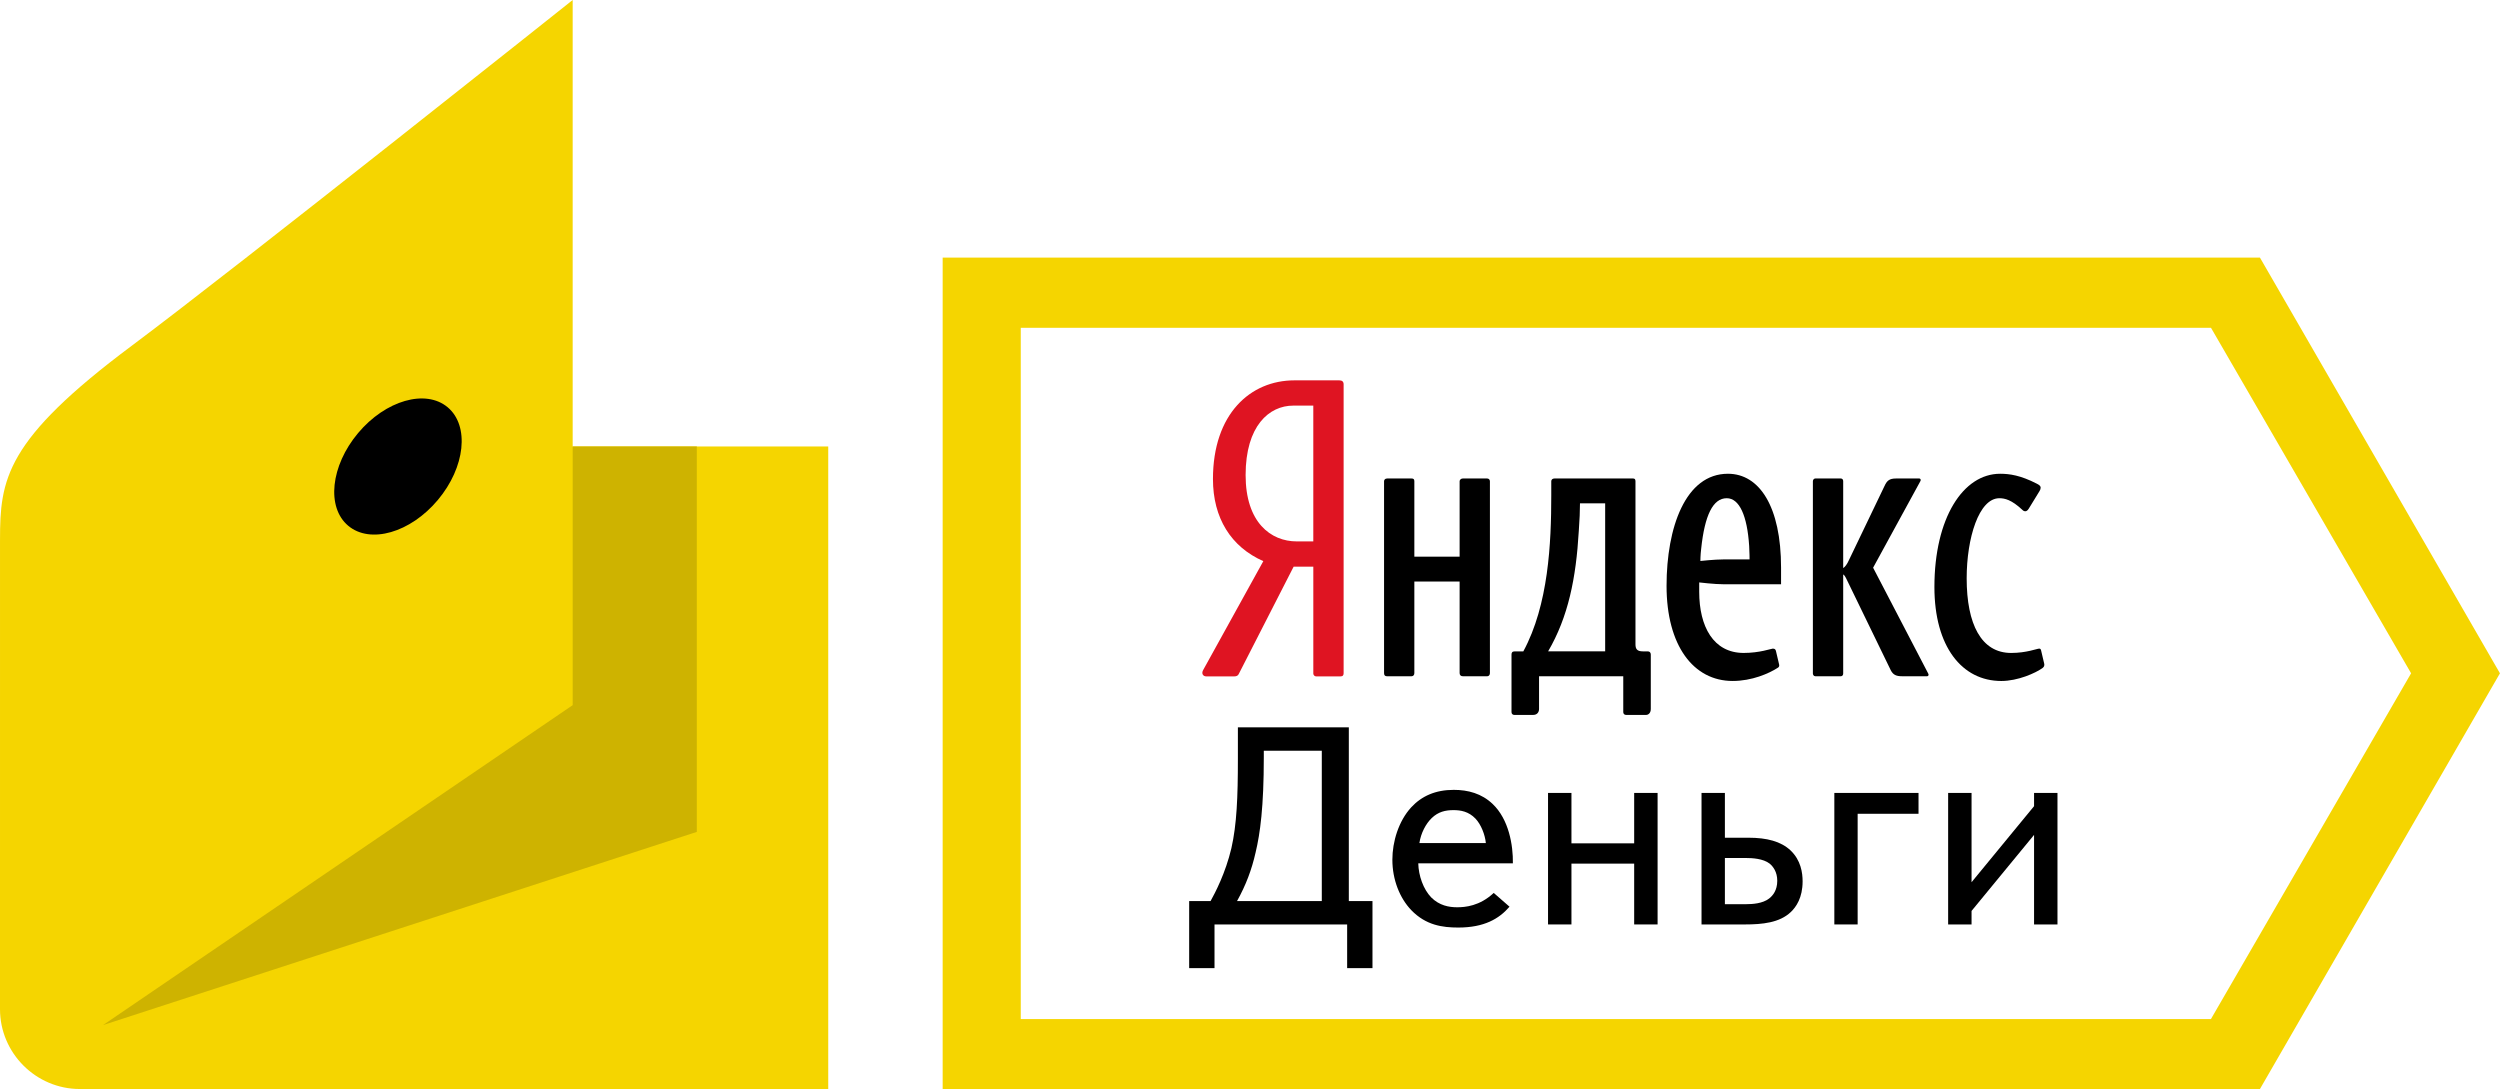 <?xml version="1.0" encoding="UTF-8"?><svg enable-background="new 0 0 229.565 100" version="1.1" viewBox="0 0 229.565 100" xml:space="preserve" xmlns="http://www.w3.org/2000/svg"><path d="M0.001,49.605c0-5.615,0.471-9.179,12.099-17.859C21.728,24.558,52.587,0,52.587,0v40.996h23.467    V100H7.331C3.3,100,0,96.7,0,92.669L0.001,49.605z" fill="#F5D500"/><polygon points="52.587 40.996 52.587 64.751 9.464 94.128 63.985 76.389 63.985 40.996" fill="#CEB300"/><path d="m32.881 39.767c2.522-3.005 6.205-4.066 8.227-2.369s1.618 5.509-0.904 8.514c-2.52 3.005-6.204 4.064-8.227 2.367-2.022-1.696-1.617-5.507 0.904-8.512"/><path d="m116.05 68.934v0.595c0 4.576-0.337 7.007-0.751 8.74-0.362 1.603-0.879 2.973-1.706 4.472h7.782v-13.807h-5.325zm-4.888 13.808c0.414-0.749 1.371-2.559 1.913-4.861 0.492-2.171 0.595-4.679 0.595-8.196v-2.896h10.187v15.953h2.172v6.155h-2.326v-4.009h-12.179v4.009h-2.327v-6.155h1.965z"/><path d="m136.44 77.415c-0.076-0.776-0.44-1.707-0.957-2.249-0.621-0.647-1.345-0.776-2.016-0.776-0.75 0-1.398 0.155-1.992 0.724-0.543 0.517-1.008 1.396-1.137 2.301h6.102zm2.172 5.844c-0.958 1.113-2.327 1.914-4.706 1.914-1.448 0-2.974-0.207-4.319-1.603-1.06-1.112-1.731-2.793-1.731-4.628 0-1.654 0.569-3.543 1.731-4.809 0.958-1.034 2.225-1.603 3.905-1.603 1.319 0 2.56 0.336 3.568 1.292 1.499 1.422 1.888 3.801 1.862 5.455h-8.688c0.026 1.138 0.465 2.379 1.189 3.129 0.75 0.749 1.63 0.905 2.379 0.905 0.725 0 2.069-0.104 3.361-1.318l1.449 1.266z"/><polygon points="144.3 84.888 142.15 84.888 142.15 72.812 144.3 72.812 144.3 77.441 150.06 77.441 150.06 72.812 152.21 72.812 152.21 84.888 150.06 84.888 150.06 79.303 144.3 79.303"/><path d="m160.38 83.026c0.517 0 1.474-0.052 2.069-0.517 0.337-0.259 0.75-0.751 0.75-1.63 0-0.827-0.388-1.318-0.698-1.576-0.595-0.465-1.603-0.517-2.197-0.517h-1.914v4.24h1.99zm-4.136-10.214h2.146v4.112h2.172c1.681 0 2.974 0.336 3.854 1.163 0.957 0.905 1.111 2.069 1.111 2.844 0 1.5-0.594 2.354-1.085 2.819-1.034 0.983-2.612 1.138-4.215 1.138h-3.982v-12.076z"/><polygon points="170.58 84.888 168.44 84.888 168.44 72.812 176.17 72.812 176.17 74.726 170.58 74.726"/><polygon points="186.78 74.028 186.78 72.812 188.93 72.812 188.93 84.888 186.78 84.888 186.78 76.665 181.04 83.647 181.04 84.888 178.89 84.888 178.89 72.812 181.04 72.812 181.04 81.01"/><path d="m122.98 34.926h-4.12c-4.046 0-7.479 3.081-7.479 9.062 0 3.588 1.663 6.234 4.625 7.539l-5.527 10.004c-0.181 0.327 0 0.58 0.288 0.58h2.566c0.217 0 0.362-0.073 0.433-0.253l5.023-9.824h1.807v9.824c0 0.108 0.109 0.253 0.252 0.253h2.242c0.216 0 0.289-0.108 0.289-0.289v-26.533c-2e-3 -0.254-0.147-0.363-0.399-0.363m-2.385 14.789h-1.518c-2.385 0-4.698-1.739-4.698-6.089 0-4.532 2.168-6.38 4.371-6.38h1.844v12.469z" fill="#DF1422"/><path d="m136.56 43.938h-2.241c-0.181 0-0.288 0.145-0.288 0.253v6.923h-4.157v-6.923c0-0.18-0.071-0.253-0.252-0.253h-2.241c-0.179 0-0.288 0.109-0.288 0.253v17.616c0 0.182 0.073 0.29 0.252 0.29h2.277c0.145 0 0.252-0.108 0.252-0.29v-8.409h4.157v8.409c0 0.182 0.108 0.29 0.288 0.29h2.241c0.181 0 0.253-0.144 0.253-0.29v-17.616c0-0.145-0.108-0.253-0.253-0.253"/><path d="m187.71 60.937l-0.289-1.232c-0.036-0.109-0.072-0.145-0.179-0.145-0.181 0-1.157 0.398-2.566 0.398-2.746 0-4.084-2.645-4.084-6.85 0-3.698 1.121-7.358 3-7.358 0.506 0 1.121 0.145 2.095 1.052 0.109 0.108 0.181 0.145 0.289 0.145 0.109 0 0.217-0.073 0.326-0.254l0.976-1.594c0.072-0.11 0.108-0.22 0.108-0.328 0-0.145-0.144-0.253-0.362-0.361-1.481-0.762-2.492-0.907-3.36-0.907-3.397 0-6.035 4.059-6.035 10.402 0 5.473 2.53 8.627 6.143 8.627 1.519 0 3.144-0.725 3.795-1.197 0.143-0.108 0.178-0.253 0.143-0.398"/><path d="m172 52.129l4.336-7.938c0.073-0.109 0.036-0.253-0.109-0.253h-2.132c-0.615 0-0.831 0.217-1.047 0.688l-3.254 6.778c-0.179 0.399-0.361 0.652-0.541 0.761v-7.974c0-0.145-0.072-0.253-0.217-0.253h-2.349c-0.108 0-0.217 0.108-0.217 0.253v17.652c0 0.108 0.073 0.253 0.217 0.253h2.349c0.144 0 0.217-0.11 0.217-0.253v-9.098c0.108 0.073 0.181 0.181 0.253 0.327l4.119 8.48c0.217 0.435 0.542 0.544 1.013 0.544h2.312c0.144 0 0.181-0.145 0.108-0.253l-5.058-9.714z"/><path d="m151.3 59.813h-0.434c-0.542 0-0.687-0.217-0.687-0.652v-14.97c0-0.181-0.072-0.253-0.217-0.253h-7.226c-0.181 0-0.289 0.109-0.289 0.253v1.305c0 4.386-0.253 10.04-2.566 14.318h-0.796c-0.217 0-0.289 0.11-0.289 0.29v5.292c0 0.182 0.145 0.253 0.253 0.253h1.734c0.397 0 0.542-0.289 0.542-0.544v-3.008h7.733v3.299c0 0.144 0.107 0.253 0.252 0.253h1.844c0.216 0 0.432-0.181 0.432-0.544v-5.001c1e-3 -0.181-0.107-0.291-0.286-0.291m-3.904 0h-5.239c1.844-3.153 2.566-6.705 2.818-11.055 0.073-0.943 0.109-1.922 0.109-2.537h2.312v13.592z"/><path d="m158.67 43.503c-3.901 0-5.637 4.929-5.637 10.293 0 5.474 2.457 8.735 6.071 8.735 1.77 0 3.324-0.687 4.118-1.196 0.145-0.072 0.181-0.181 0.145-0.326l-0.289-1.232c-0.037-0.145-0.109-0.217-0.289-0.217-0.143 0-1.192 0.397-2.674 0.397-2.782 0-4.083-2.427-4.083-5.617v-0.858s1.409 0.169 2.24 0.169h5.276v-1.523c0-5.616-1.989-8.625-4.878-8.625m-0.398 7.866c-0.831 0-2.132 0.144-2.132 0.144s0-0.544 0.073-1.124c0.324-3.081 1.083-4.639 2.348-4.639 1.157 0 1.879 1.594 2.059 4.385 0.036 0.579 0.036 1.233 0.036 1.233h-2.384z"/><path d="m93.735 30.098h109.29l18.377 31.728-18.38 31.748h-109.29v-63.476zm-7.174-6.445v76.347h120.96l22.039-38.173-22.039-38.173h-120.96z" fill="#F5D500"/></svg>
